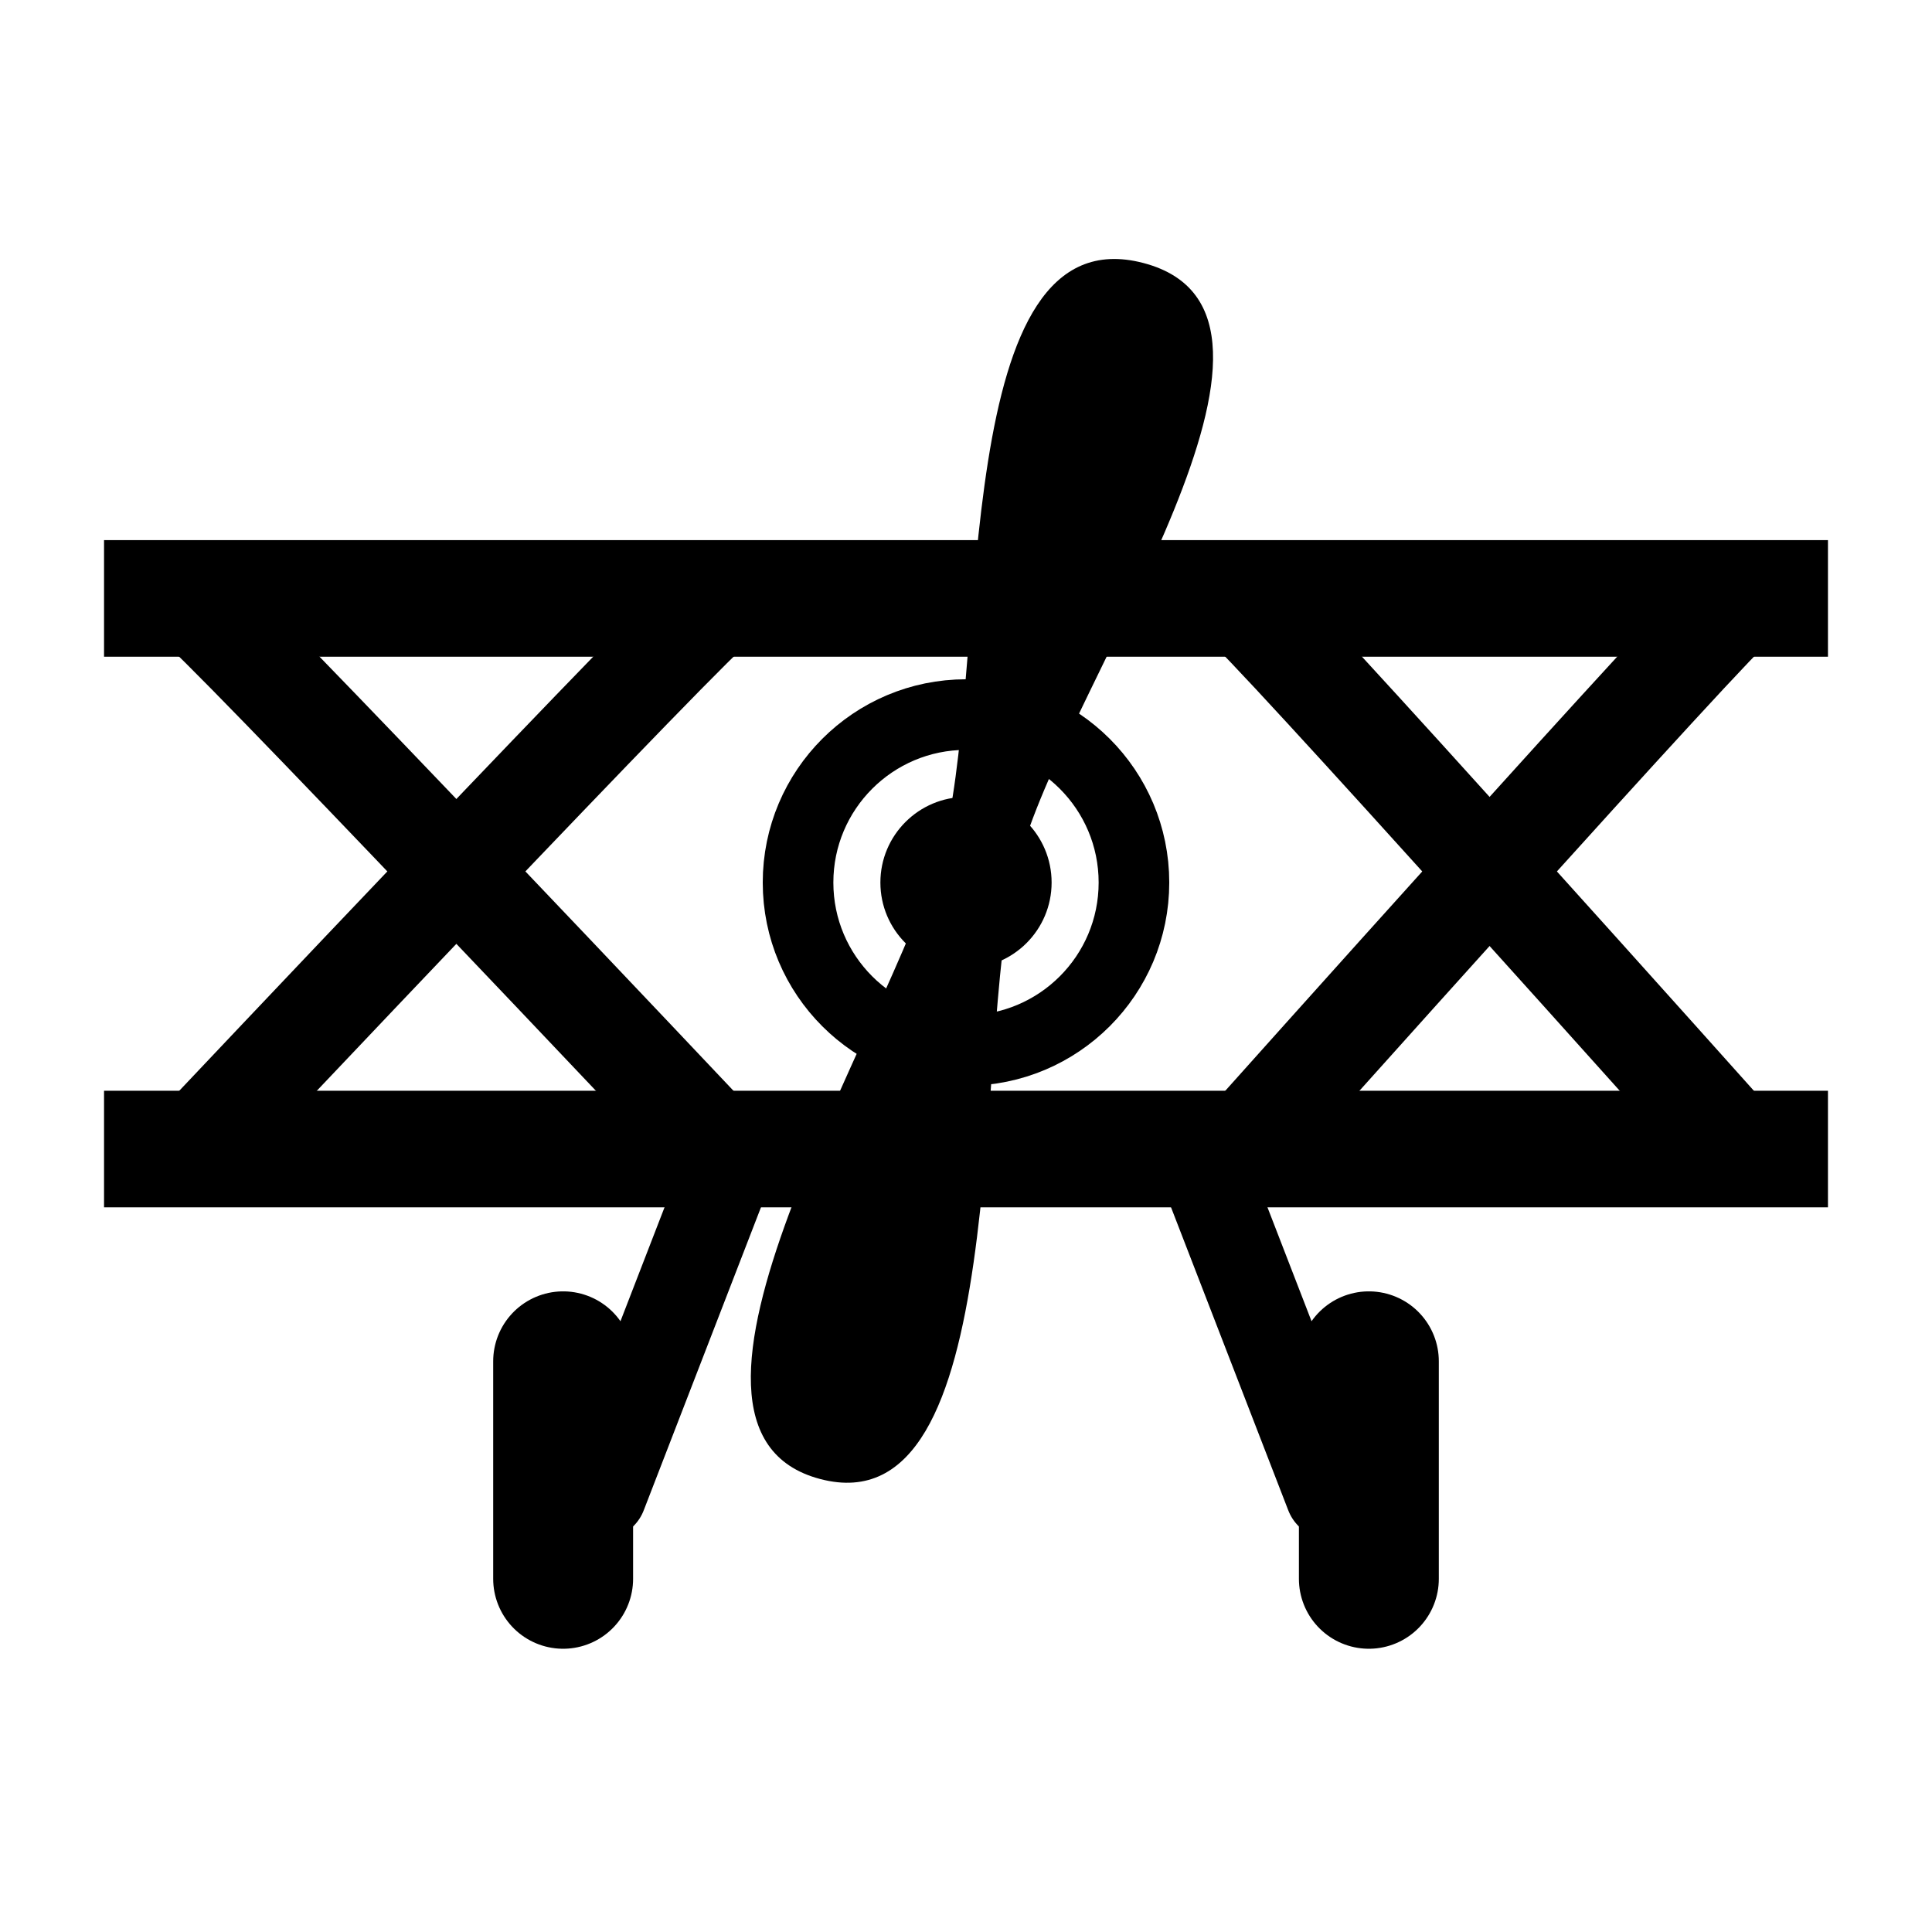 <svg width="580" height="580" viewBox="0 0 580 580" fill="none" xmlns="http://www.w3.org/2000/svg">
<path d="M31.233 179.649H548.767" stroke="#000000" stroke-width="35"/>
<path d="M31.233 344.951H548.767" stroke="#000000" stroke-width="35"/>
<path d="M290 315.361C317.846 315.361 340.419 292.788 340.419 264.942C340.419 237.097 317.846 214.523 290 214.523C262.155 214.523 239.581 237.097 239.581 264.942C239.581 292.788 262.155 315.361 290 315.361Z" stroke="#000000" stroke-width="21.199" stroke-linecap="round" stroke-linejoin="round"/>
<path d="M290 290.643C304.194 290.643 315.701 279.137 315.701 264.942C315.701 250.748 304.194 239.241 290 239.241C275.806 239.241 264.299 250.748 264.299 264.942C264.299 279.137 275.806 290.643 290 290.643Z" fill="#000000"/>
<path fill-rule="evenodd" clip-rule="evenodd" d="M296.518 256.192C295.334 255.908 293.833 255.668 292.713 255.374L287.537 274.692C288.654 274.993 290.073 275.548 291.24 275.892L296.518 256.192Z" fill="#000000"/>
<path fill-rule="evenodd" clip-rule="evenodd" d="M283.843 250.386L306.487 256.3C321.908 202.666 401.212 94.189 343.274 78.961C285.337 63.732 296.586 195.873 283.843 250.386Z" fill="#000000"/>
<path fill-rule="evenodd" clip-rule="evenodd" d="M304.748 261.934L282.104 256.02C266.684 309.654 188.786 428.913 246.253 444.018C303.72 459.123 292.005 316.447 304.748 261.934Z" fill="#000000"/>
<path d="M372.835 181.167C376.629 182.252 520.158 342.829 520.158 342.829" stroke="#000000" stroke-width="30" stroke-linecap="round"/>
<path d="M521.531 181.167C517.737 182.252 374.208 342.829 374.208 342.829" stroke="#000000" stroke-width="30" stroke-linecap="round"/>
<path d="M58.47 181.167C62.477 182.252 214.089 342.829 214.089 342.829" stroke="#000000" stroke-width="30" stroke-linecap="round"/>
<path d="M215.54 181.167C211.532 182.252 59.92 342.829 59.92 342.829" stroke="#000000" stroke-width="30" stroke-linecap="round"/>
<path d="M218.808 349.946L180.652 448.569" stroke="#000000" stroke-width="27" stroke-linecap="round"/>
<path d="M169.058 408.674V473.968" stroke="#000000" stroke-width="42" stroke-linecap="round"/>
<path d="M361.192 349.946L399.348 448.569" stroke="#000000" stroke-width="27" stroke-linecap="round"/>
<path d="M410.942 408.674V473.968" stroke="#000000" stroke-width="42" stroke-linecap="round"/>
</svg>
